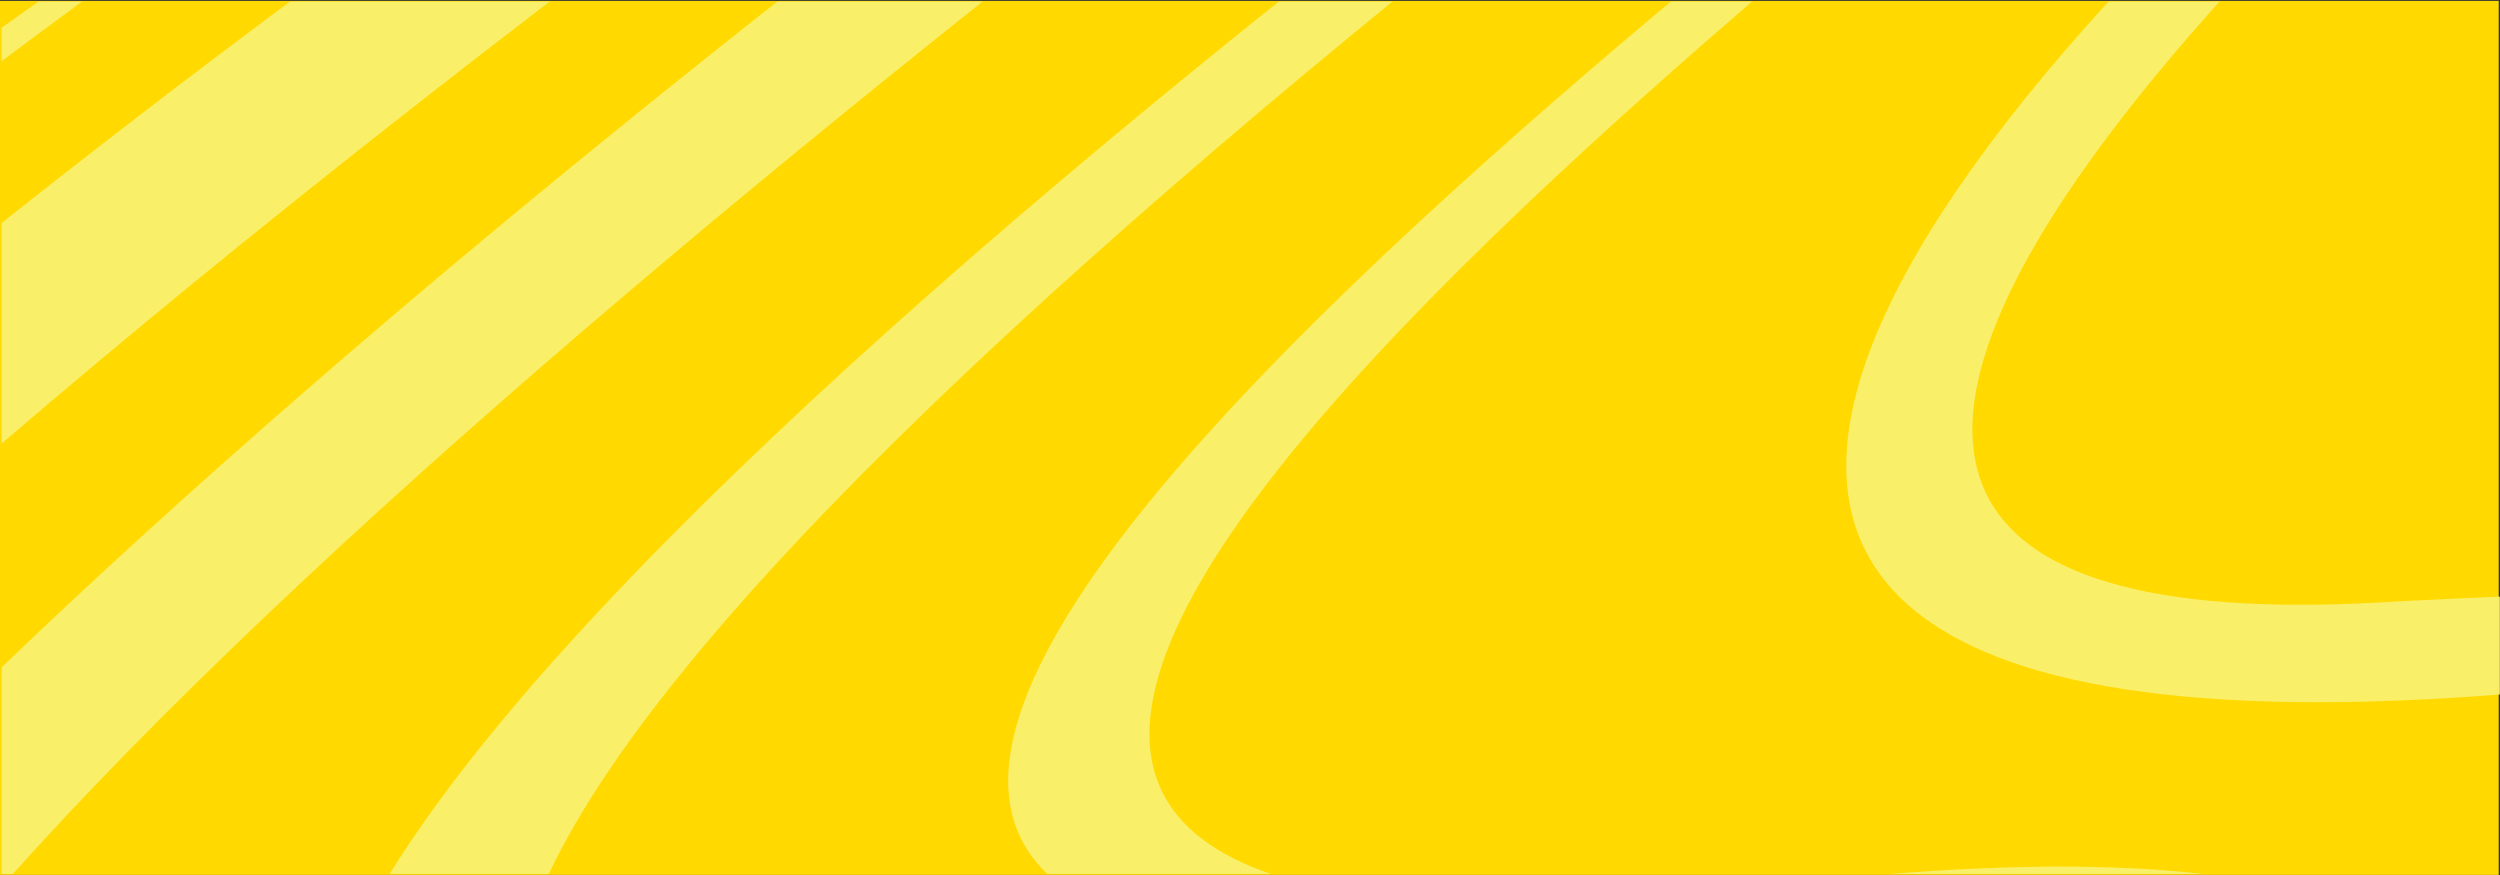 <svg width="1925" height="674" viewBox="0 0 1925 674" fill="none" xmlns="http://www.w3.org/2000/svg">
<rect x="0" y="0" width="1925" height="674" fill="#333333" stroke="none"/>
<rect y="0.682" width="1924" height="673" fill="#FFD900"/>
<g clip-path="url(#clip0_202_198)">
<mask id="mask0_202_198" style="mask-type:luminance" maskUnits="userSpaceOnUse" x="0" y="-486" width="1925" height="11429">
<path d="M1924.95 -485.652H0.547V10943H1924.95V-485.652Z" fill="white"/>
</mask>
<g mask="url(#mask0_202_198)">
<path d="M1827.39 -905.917C1827.39 -905.917 1841.13 -845.121 1665.39 -678.309C946.183 -165.06 -61.771 594.74 -194.547 974.532C-260.935 1164.43 -108.534 1259.27 329.936 1210.12C483.086 1303.8 685.349 1364.2 974.415 1391.39C3443.25 1465.91 5405.27 2010.61 3414.07 3871.38C3009.54 4277.06 3023.39 4389.94 3023.39 4389.94L2767 4488.23C2767 4488.23 2794.72 4356.97 3217.52 3947.8C4148.45 3126.9 4328.94 2464.53 3815.07 2068.34C3084.6 1548.23 1731.84 1404.59 -164.998 1566.05C-350.067 1581.8 -283.334 1459.65 -313.693 1385.43C-463.927 1334.82 -503.055 1232.9 -453.882 1094.7C-306.341 680.13 636.034 -60.986 1369.42 -564.872C1584.75 -746.786 1571.02 -807.582 1571.02 -807.582L1827.42 -905.874L1827.39 -905.917Z" fill="#FAEF69"/>
<path d="M-1267.11 280.188C-1267.11 280.188 -1253.37 340.985 -1518.6 582.356C-2363.46 1226.48 -2720.96 1738.26 -2668.35 2094.92C-2650.81 2213.8 -2587.72 2315.45 -2494.07 2405.55C-2645.18 2902.88 -3196.19 3803.81 -1544.61 3391.49C20.192 3012.43 2209.74 2476.7 2081.24 3160.51C1924.08 3717.34 1413.98 4381.87 365.682 5125.23C-95.552 5467.96 -71.127 5576.05 -71.127 5576.05L-569.281 5766.98C-569.281 5766.98 -593.686 5658.89 -237.462 5361.68C525.596 4832.73 1255.14 4304.81 1397.59 3891.58C1525.31 3621.9 1441.76 3460.78 1526.1 3207.76C1616.16 2980.11 1263.62 2880.74 687.982 3046.17C-463.299 3377.08 -1652.23 3750.01 -2331.48 3665.52C-3062.72 3559.55 -3111.07 3136.65 -2796.38 2610.37C-2876.4 2504.87 -2950.46 2401.88 -2979.43 2281.58C-3066.33 1920.69 -2747.39 1404.03 -1934.92 740.883C-1751.51 531.959 -1765.24 471.163 -1765.24 471.163L-1267.09 280.232L-1267.11 280.188Z" fill="#FAEF69"/>
<path d="M1251.98 -685.343C1251.98 -685.343 1265.71 -624.546 1005.24 -423.605C77.71 227.547 -764.618 915.763 -725.571 1341.72C-717.753 1426.9 -674.696 1501.59 -654.99 1591.12C-740.659 1731.53 -1099.7 2020.88 -787.321 1942.52C3125.89 1104.8 5188.26 2093.8 2959.9 4051.27C2516.53 4462.56 2447.94 4610.56 2447.94 4610.56L2078.51 4752.17C2078.51 4752.17 2178.98 4592.78 2642.83 4182.05C3349.64 3557.26 4004.25 2906.28 3689.79 2557.82C3075.18 1924.31 2003.67 1355.62 -1050.97 2236.71C-1406.75 2331.68 -1229.9 2070.8 -1162.4 1910.85C-1078.27 1761.64 -1087.79 1656.79 -1105.27 1556.86C-1175.18 1157.14 -329.47 362.731 593.018 -261.28C896.26 -482.847 882.529 -543.643 882.529 -543.643L1251.96 -685.256L1251.98 -685.343Z" fill="#FAEF69"/>
<path d="M2274.61 -1077.3C2274.61 -1077.3 2288.34 -1016.51 2312.85 -907.945C1504.2 -354.912 368.922 466.891 395.898 785.973C404.89 892.334 543.034 942.861 862.823 909.852C1501.29 1010.09 2006.93 1161.15 2642.79 1262.29C4217.87 1555.22 5445.39 2188.3 3764.44 3739C3446.15 4110.43 3470.57 4218.51 3470.57 4218.51L3342.37 4267.66C3342.37 4267.66 3317.97 4159.57 3662.59 3777.15C5457.23 2032.05 3963.99 1266.3 1503.76 1229.88C1075.9 1214.52 1160.23 961.501 687.131 977.207C380.263 1005.25 247.385 951.879 240.905 843.447C221.482 518.195 1339.79 -302.271 2184.63 -858.799C2160.12 -967.36 2146.39 -1028.16 2146.39 -1028.16L2274.59 -1077.3H2274.61Z" fill="#FAEF69"/>
<path d="M-670.524 51.502C-670.524 51.502 -656.793 112.298 -985.068 371.879C-1693.81 921.848 -2196.15 1481.14 -2294.34 1890.1C-2327.07 2026.4 -2314.9 2146.05 -2250.49 2243.05C-2338.17 2592.08 -2992.77 3243.01 -2209.14 3163.36C-728.67 3037.33 1600.08 2282.7 2310.46 2713.97C2913.99 3089.62 2261.85 3960.31 1068.59 4841.32C570.172 5216.32 563.955 5265.42 563.955 5265.42L255.568 5510.2C255.568 5510.2 274.707 5327.94 769.195 4963.21C2267.61 3985.68 2526.29 3251.99 2180.28 2763.85C1984.15 2521.75 1307.77 2449.95 338.685 2752.37C-2039.2 3498.24 -3302.29 3334.01 -2390.34 2339.57C-2455.02 2236.45 -2478.46 2117.49 -2458.14 1982.95C-2397.18 1579.43 -1942.41 1036.19 -1219.19 464.95C-913.191 210.547 -926.923 149.751 -926.923 149.751L-670.524 51.459V51.502Z" fill="#FAEF69"/>
<path d="M-266.221 -103.444C-266.221 -103.444 -252.489 -42.648 -601.037 217.839C-1354.19 767.549 -1927.99 1369.77 -2029.35 1787.71C-2063.14 1927.03 -2044.44 2045.86 -1978.62 2143.64C-2083.51 2466.9 -2657.06 3059.2 -1786.63 2946.28C-459.289 2768.6 1505.07 2070.85 2221.59 2320.42C3146.1 2655.81 3193.68 3492.84 1517.63 4655.22C1018.97 5044.2 929.738 5192.41 929.738 5192.41L801.539 5241.56C801.539 5241.56 878.944 5098.18 1378.31 4713.34C3182.22 3442.06 3317.22 2369.52 1524.76 2366.8C492.605 2389.97 -1159.38 3009.37 -2104.73 2999.23C-2813.05 2994.82 -1927.1 2324.17 -2073.67 2051.51C-2112.65 1951.07 -2103.86 1831.33 -2054.79 1697.78C-1907.51 1297.02 -1397.39 771.562 -725.125 267.848C-380.709 6.542 -394.44 -54.255 -394.44 -54.255L-266.241 -103.401L-266.221 -103.444Z" fill="#FAEF69"/>
<path d="M-2105.46 601.514C-2105.46 601.514 -2091.73 662.31 -2067.23 770.871C-2885.37 1412.92 -3236.35 1937 -3196.45 2318.95C-3183.15 2446.24 -3126.4 2557.77 -3029.06 2652.57C-3093.91 3212.81 -3561 4067.79 -1872.13 3820.51C-871.511 3657.71 858.651 2966.95 1080.6 3323.31C1423.74 3798.76 760.142 4618.67 -666.474 5524.18C-933.93 5789.28 -909.525 5897.37 -909.525 5897.37L-973.625 5921.92C-973.625 5921.92 -998.029 5813.84 -748.76 5554.73C667.588 4626.52 1499.06 3714.67 976.582 3280.38C910.254 3195.46 629.796 3206.38 323.151 3310.11C-2616.03 4284.92 -3652.74 3661.47 -3103.98 2672.64C-3194.93 2576.67 -3245.79 2464.1 -3254.38 2336.03C-3280.14 1951.84 -2925.47 1428.28 -2131.37 795.466C-2155.89 686.905 -2169.6 626.109 -2169.6 626.109L-2105.5 601.557L-2105.46 601.514Z" fill="#FAEF69"/>
<path d="M2650.87 -1221.55C2650.87 -1221.55 2664.6 -1160.75 2689.1 -1052.19C2090.78 -559.09 923.56 225.822 886.032 549.607C873.516 657.521 986.526 714.218 1287.97 691.824C1516.42 659.419 1704.34 656.399 1808.34 699.288C2013.46 772.425 2088.41 895.441 2336.93 951.922C3140.25 1168.22 3851.02 1392.38 4362.03 1775.88C4425.5 1848.11 4619.16 1870.46 4682.63 1942.69C5179.29 2262.73 4674.94 2952.67 4074.65 3622.89C3822.44 3966.22 3846.85 4074.31 3846.85 4074.31L3782.75 4098.86C3782.75 4098.86 3758.34 3990.77 4021.44 3642.65C5016.78 2587.12 4809.96 1880.09 3963.64 1473.33C3328.2 1165.12 2148.62 1162.01 1738.22 760.516C1674.55 705.761 1444.42 705.933 1154.91 728.974C-7.453 802.025 1801.69 -374.2 2625.02 -1027.64C2600.5 -1136.2 2586.79 -1197 2586.79 -1197L2650.89 -1221.55H2650.87Z" fill="#FAEF69"/>
<path d="M3055.17 -1376.49C3055.17 -1376.49 3068.9 -1315.7 3093.41 -1207.14C3117.93 -1098.57 2794.6 -865.746 2375.84 -581.096C1763.66 -125.061 1106.18 513.189 1849.27 462.878C2152.37 447.863 2428.51 444.368 2536.62 489.889C3328.94 750.98 3837.08 1121.8 4313.28 1560.05C4489.34 1713.27 4917.2 1728.64 5049.87 1898.47C5323.81 2276.27 4851.4 2898.78 4404.93 3502.85C4226.72 3811.23 4251.13 3919.32 4251.13 3919.32L4187.03 3943.87C4187.03 3943.87 4162.62 3835.79 4353.16 3521.32C5894.49 1671.29 3898.06 974.273 2005.25 527.213C1740.67 556.208 1577.17 536.964 1492.82 483.46C1239.76 322.991 1698.91 -145.686 2277.25 -544.938C2695.12 -831.831 3053.81 -1074.07 3029.29 -1182.63C3004.78 -1291.19 2991.05 -1351.98 2991.05 -1351.98L3055.15 -1376.54L3055.17 -1376.49Z" fill="#FAEF69"/>
<path d="M138.062 -258.389C138.062 -258.389 151.793 -197.593 -197.747 55.299C-1041.65 631.459 -1557.51 1187.21 -1663 1606.18C-1698.16 1745.85 -1687.75 1870.29 -1647.71 1984.46C-1710.13 2241.02 -2303.76 2744.43 -1745.72 2709.87C-583.357 2636.82 1381.01 1939.07 2178.58 2129.96C3372.08 2403.61 3697.24 3217.04 1938.6 4478.27C1446.6 4878.12 1334.02 5037.42 1334.02 5037.42L1205.82 5086.57C1205.82 5086.57 1313.3 4930.07 1808.11 4533.28C2579.96 3907.37 3324.23 3235.85 3058.9 2896.1C2678.09 2462.68 2387.34 1801.64 426.236 2305.01C-331.597 2498.92 -1161.87 2789.57 -1728.52 2786.03C-2205.51 2761.95 -2129.79 2470.83 -1744.6 2140.36C-1738.16 2038.35 -1748.86 1947.74 -1762.08 1861.66C-1828.12 1431.21 -1294.53 791.324 -327.384 107.379C23.553 -148.491 9.822 -209.287 9.822 -209.287L138.021 -258.433L138.062 -258.389Z" fill="#FAEF69"/>
<path d="M542.365 -413.378C542.365 -413.378 556.097 -352.582 224.845 -114.706C-494.184 388.534 -1157.96 1015.39 -1355.65 1453.31C-1421.55 1599.28 -1435.65 1724.23 -1382.77 1816.61C-1432.14 2010.26 -1907.05 2413.01 -1453 2335.56C2271.9 1707.92 5046.61 2092.85 2332.17 4312.23C1853.12 4719.51 1924.14 4805.2 1924.14 4805.2L1847.99 4804.08C1847.99 4804.08 1790.07 4744.1 2271.58 4337.77C2930.03 3786.98 3593.24 3174.15 3423.3 2839.23C3077.69 2144.02 2130.64 1500.04 -958.82 2435.84C-1444.8 2580.73 -1699.05 2498.83 -1643.8 2325.94C-1548.01 2123.7 -1403.1 1930.18 -1476.25 1786.11C-1515.69 1689.85 -1494.16 1566.31 -1424.49 1424.7C-1215.48 999.86 -573.149 412.524 156.553 -87.306C491.977 -327.988 478.245 -388.784 478.245 -388.784L542.345 -413.335L542.365 -413.378Z" fill="#FAEF69"/>
</g>
</g>
<defs>
<clipPath id="clip0_202_198">
<rect width="1924" height="672" fill="white" transform="translate(1 1)"/>
</clipPath>
</defs>
</svg>
